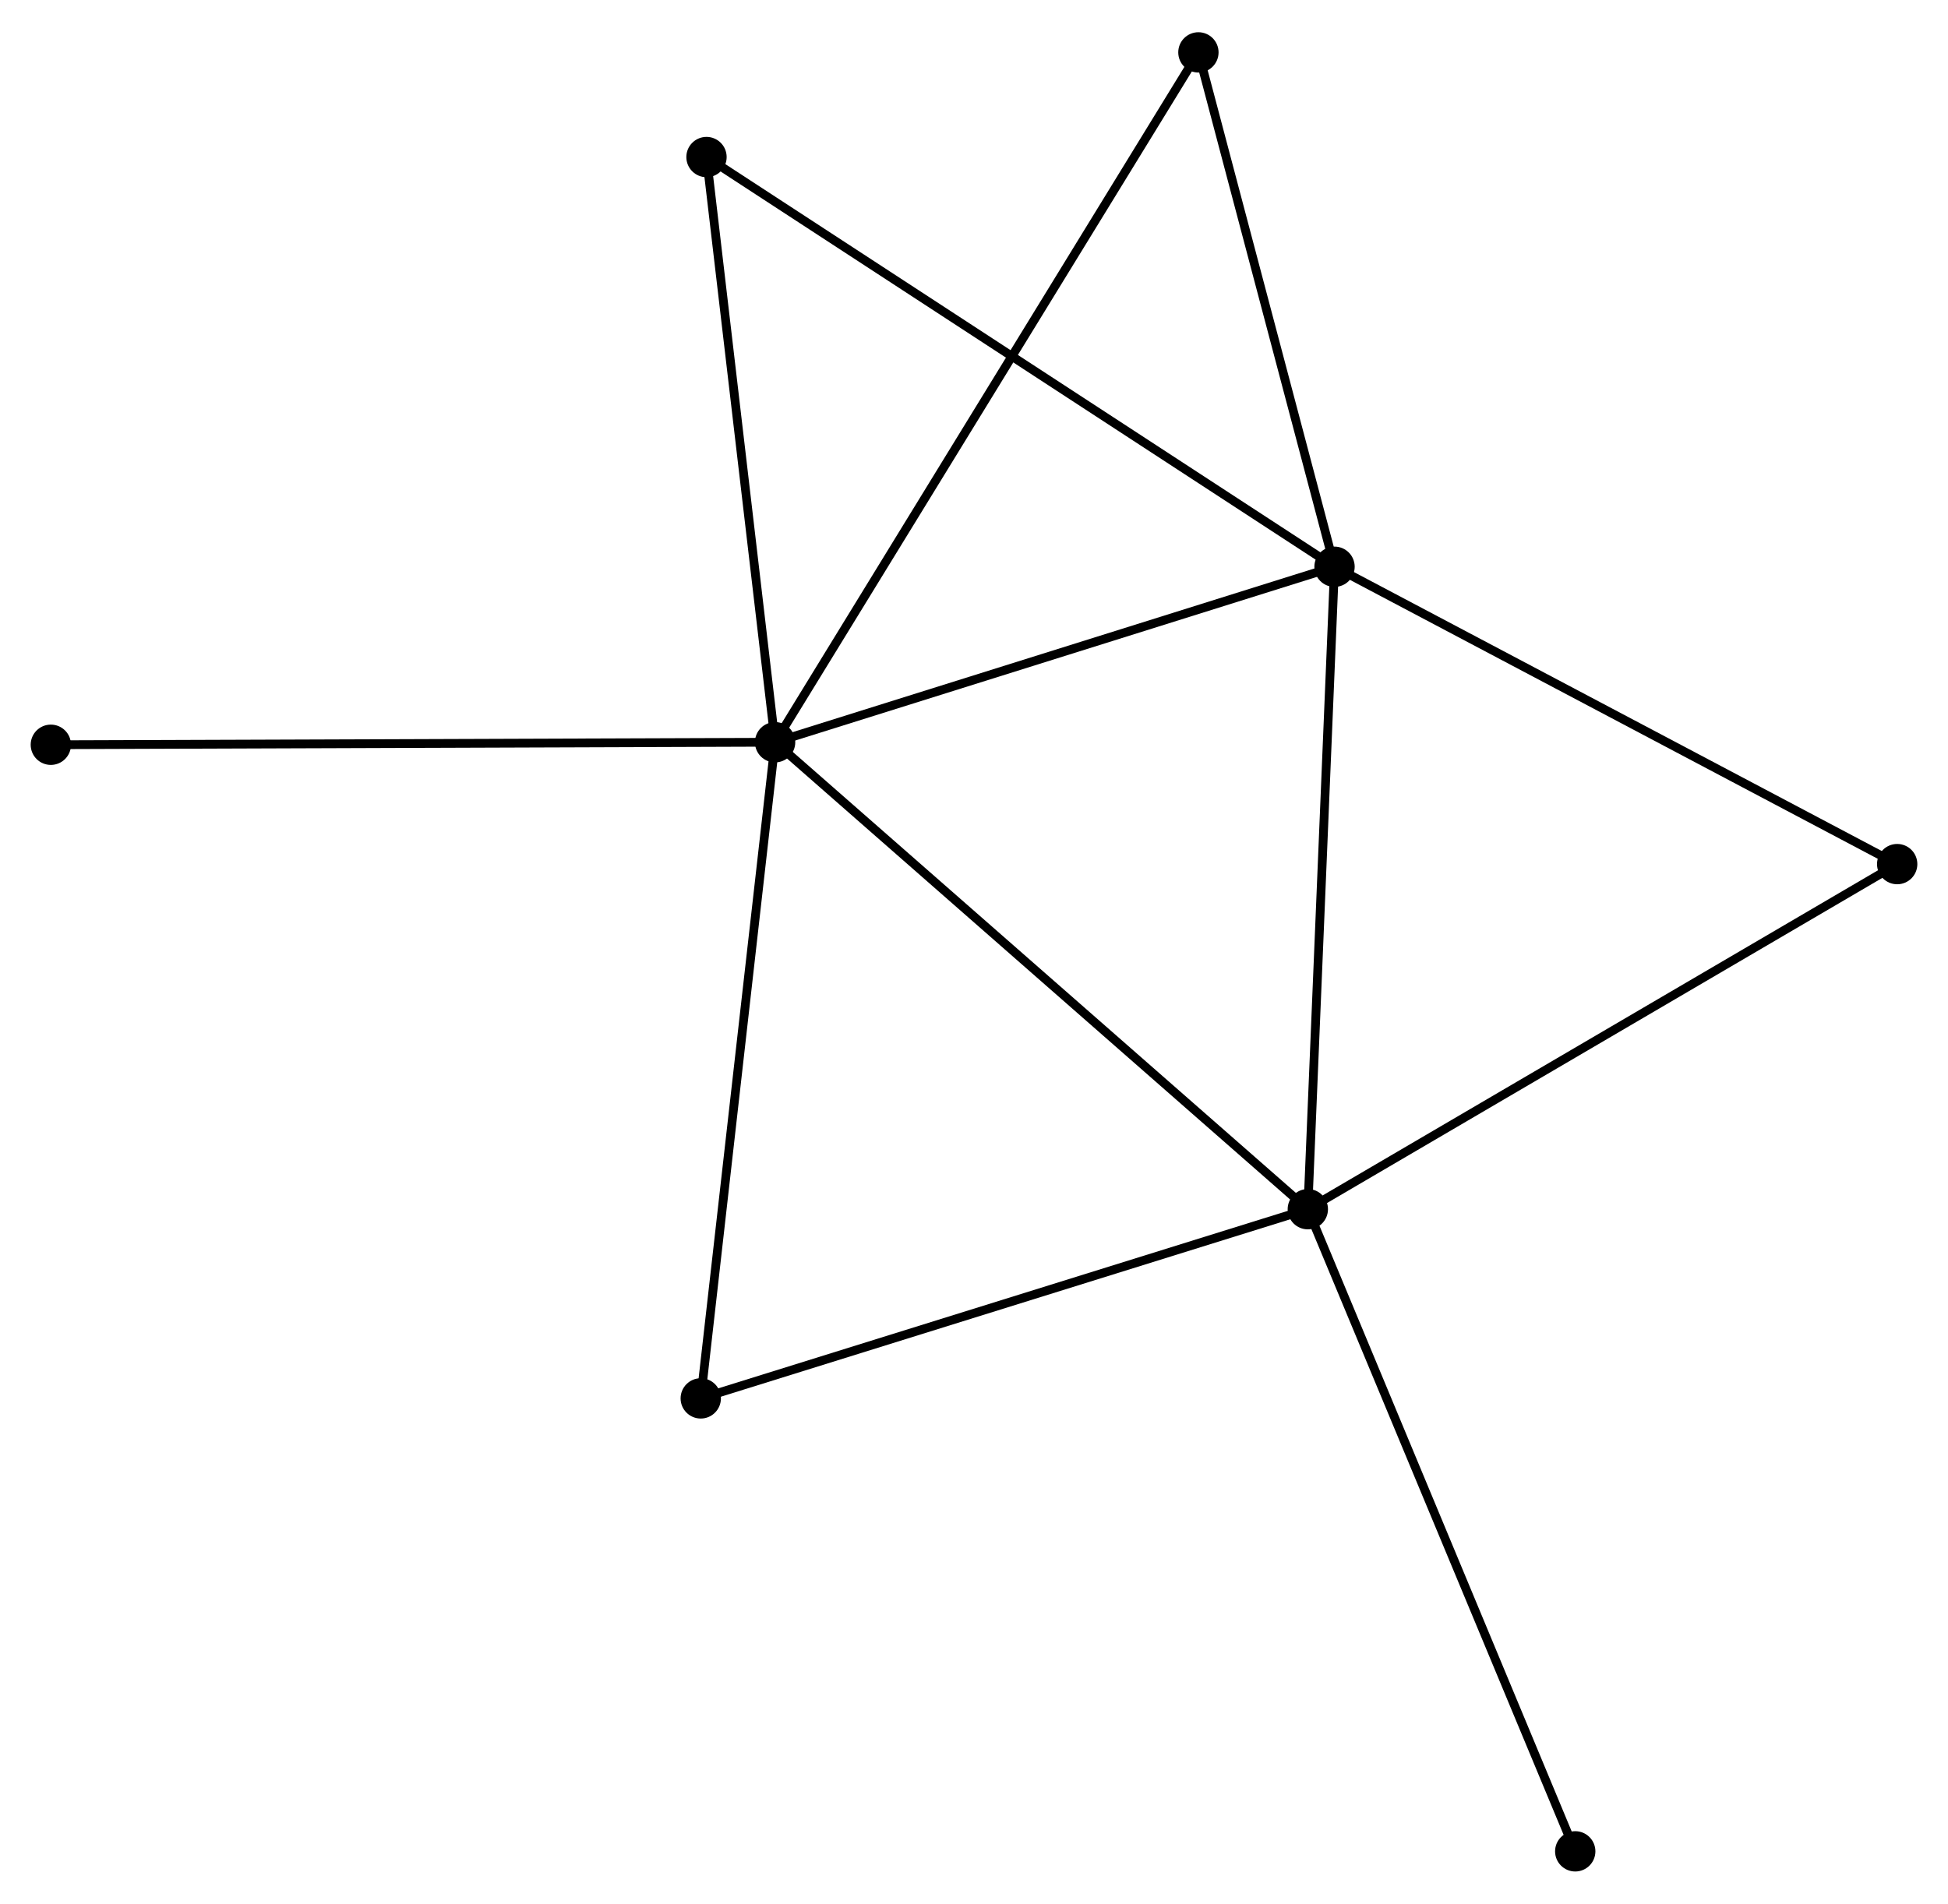 <?xml version="1.0" encoding="UTF-8" standalone="no"?>
<!DOCTYPE svg PUBLIC "-//W3C//DTD SVG 1.1//EN"
 "http://www.w3.org/Graphics/SVG/1.1/DTD/svg11.dtd">
<!-- Generated by graphviz version 2.36.0 (20140111.2315)
 -->
<!-- Title: %3 Pages: 1 -->
<svg width="222pt" height="217pt"
 viewBox="0.00 0.00 222.23 216.87" xmlns="http://www.w3.org/2000/svg" xmlns:xlink="http://www.w3.org/1999/xlink">
<g id="graph0" class="graph" transform="scale(1 1) rotate(0) translate(4 212.866)">
<title>%3</title>
<!-- 0 -->
<g id="node1" class="node"><title>0</title>
<ellipse fill="black" stroke="black" cx="84.425" cy="-128.352" rx="1.8" ry="1.8"/>
</g>
<!-- 1 -->
<g id="node2" class="node"><title>1</title>
<ellipse fill="black" stroke="black" cx="145.198" cy="-75.071" rx="1.8" ry="1.8"/>
</g>
<!-- 0&#45;&#45;1 -->
<g id="edge1" class="edge"><title>0&#45;&#45;1</title>
<path fill="none" stroke="black" d="M85.927,-127.035C94.262,-119.728 134.765,-84.218 143.525,-76.538"/>
</g>
<!-- 2 -->
<g id="node3" class="node"><title>2</title>
<ellipse fill="black" stroke="black" cx="148.245" cy="-148.375" rx="1.8" ry="1.8"/>
</g>
<!-- 0&#45;&#45;2 -->
<g id="edge2" class="edge"><title>0&#45;&#45;2</title>
<path fill="none" stroke="black" d="M86.266,-128.93C95.585,-131.854 137.467,-144.994 146.517,-147.833"/>
</g>
<!-- 3 -->
<g id="node4" class="node"><title>3</title>
<ellipse fill="black" stroke="black" cx="75.943" cy="-53.483" rx="1.8" ry="1.8"/>
</g>
<!-- 0&#45;&#45;3 -->
<g id="edge3" class="edge"><title>0&#45;&#45;3</title>
<path fill="none" stroke="black" d="M84.215,-126.501C83.052,-116.233 77.399,-66.336 76.176,-55.544"/>
</g>
<!-- 4 -->
<g id="node5" class="node"><title>4</title>
<ellipse fill="black" stroke="black" cx="132.716" cy="-207.066" rx="1.8" ry="1.8"/>
</g>
<!-- 0&#45;&#45;4 -->
<g id="edge4" class="edge"><title>0&#45;&#45;4</title>
<path fill="none" stroke="black" d="M85.433,-129.996C91.718,-140.24 125.444,-195.213 131.713,-205.431"/>
</g>
<!-- 5 -->
<g id="node6" class="node"><title>5</title>
<ellipse fill="black" stroke="black" cx="76.598" cy="-195.123" rx="1.8" ry="1.8"/>
</g>
<!-- 0&#45;&#45;5 -->
<g id="edge5" class="edge"><title>0&#45;&#45;5</title>
<path fill="none" stroke="black" d="M84.199,-130.278C83.056,-140.029 77.919,-183.847 76.81,-193.316"/>
</g>
<!-- 7 -->
<g id="node7" class="node"><title>7</title>
<ellipse fill="black" stroke="black" cx="1.8" cy="-128.064" rx="1.8" ry="1.8"/>
</g>
<!-- 0&#45;&#45;7 -->
<g id="edge6" class="edge"><title>0&#45;&#45;7</title>
<path fill="none" stroke="black" d="M82.382,-128.345C70.951,-128.305 15.015,-128.11 3.771,-128.071"/>
</g>
<!-- 1&#45;&#45;2 -->
<g id="edge7" class="edge"><title>1&#45;&#45;2</title>
<path fill="none" stroke="black" d="M145.274,-76.883C145.691,-86.937 147.722,-135.791 148.161,-146.357"/>
</g>
<!-- 1&#45;&#45;3 -->
<g id="edge8" class="edge"><title>1&#45;&#45;3</title>
<path fill="none" stroke="black" d="M143.2,-74.448C133.087,-71.296 87.638,-57.129 77.817,-54.067"/>
</g>
<!-- 6 -->
<g id="node8" class="node"><title>6</title>
<ellipse fill="black" stroke="black" cx="212.433" cy="-114.446" rx="1.8" ry="1.8"/>
</g>
<!-- 1&#45;&#45;6 -->
<g id="edge9" class="edge"><title>1&#45;&#45;6</title>
<path fill="none" stroke="black" d="M146.86,-76.044C156.082,-81.445 200.891,-107.686 210.583,-113.362"/>
</g>
<!-- 8 -->
<g id="node9" class="node"><title>8</title>
<ellipse fill="black" stroke="black" cx="175.705" cy="-1.8" rx="1.8" ry="1.8"/>
</g>
<!-- 1&#45;&#45;8 -->
<g id="edge10" class="edge"><title>1&#45;&#45;8</title>
<path fill="none" stroke="black" d="M145.953,-73.26C150.173,-63.123 170.825,-13.519 174.977,-3.548"/>
</g>
<!-- 2&#45;&#45;4 -->
<g id="edge11" class="edge"><title>2&#45;&#45;4</title>
<path fill="none" stroke="black" d="M147.728,-150.328C145.37,-159.239 135.645,-195.996 133.25,-205.046"/>
</g>
<!-- 2&#45;&#45;5 -->
<g id="edge12" class="edge"><title>2&#45;&#45;5</title>
<path fill="none" stroke="black" d="M146.474,-149.531C136.561,-155.999 88.057,-187.646 78.307,-194.008"/>
</g>
<!-- 2&#45;&#45;6 -->
<g id="edge13" class="edge"><title>2&#45;&#45;6</title>
<path fill="none" stroke="black" d="M150.096,-147.396C159.47,-142.442 201.593,-120.176 210.696,-115.364"/>
</g>
</g>
</svg>

